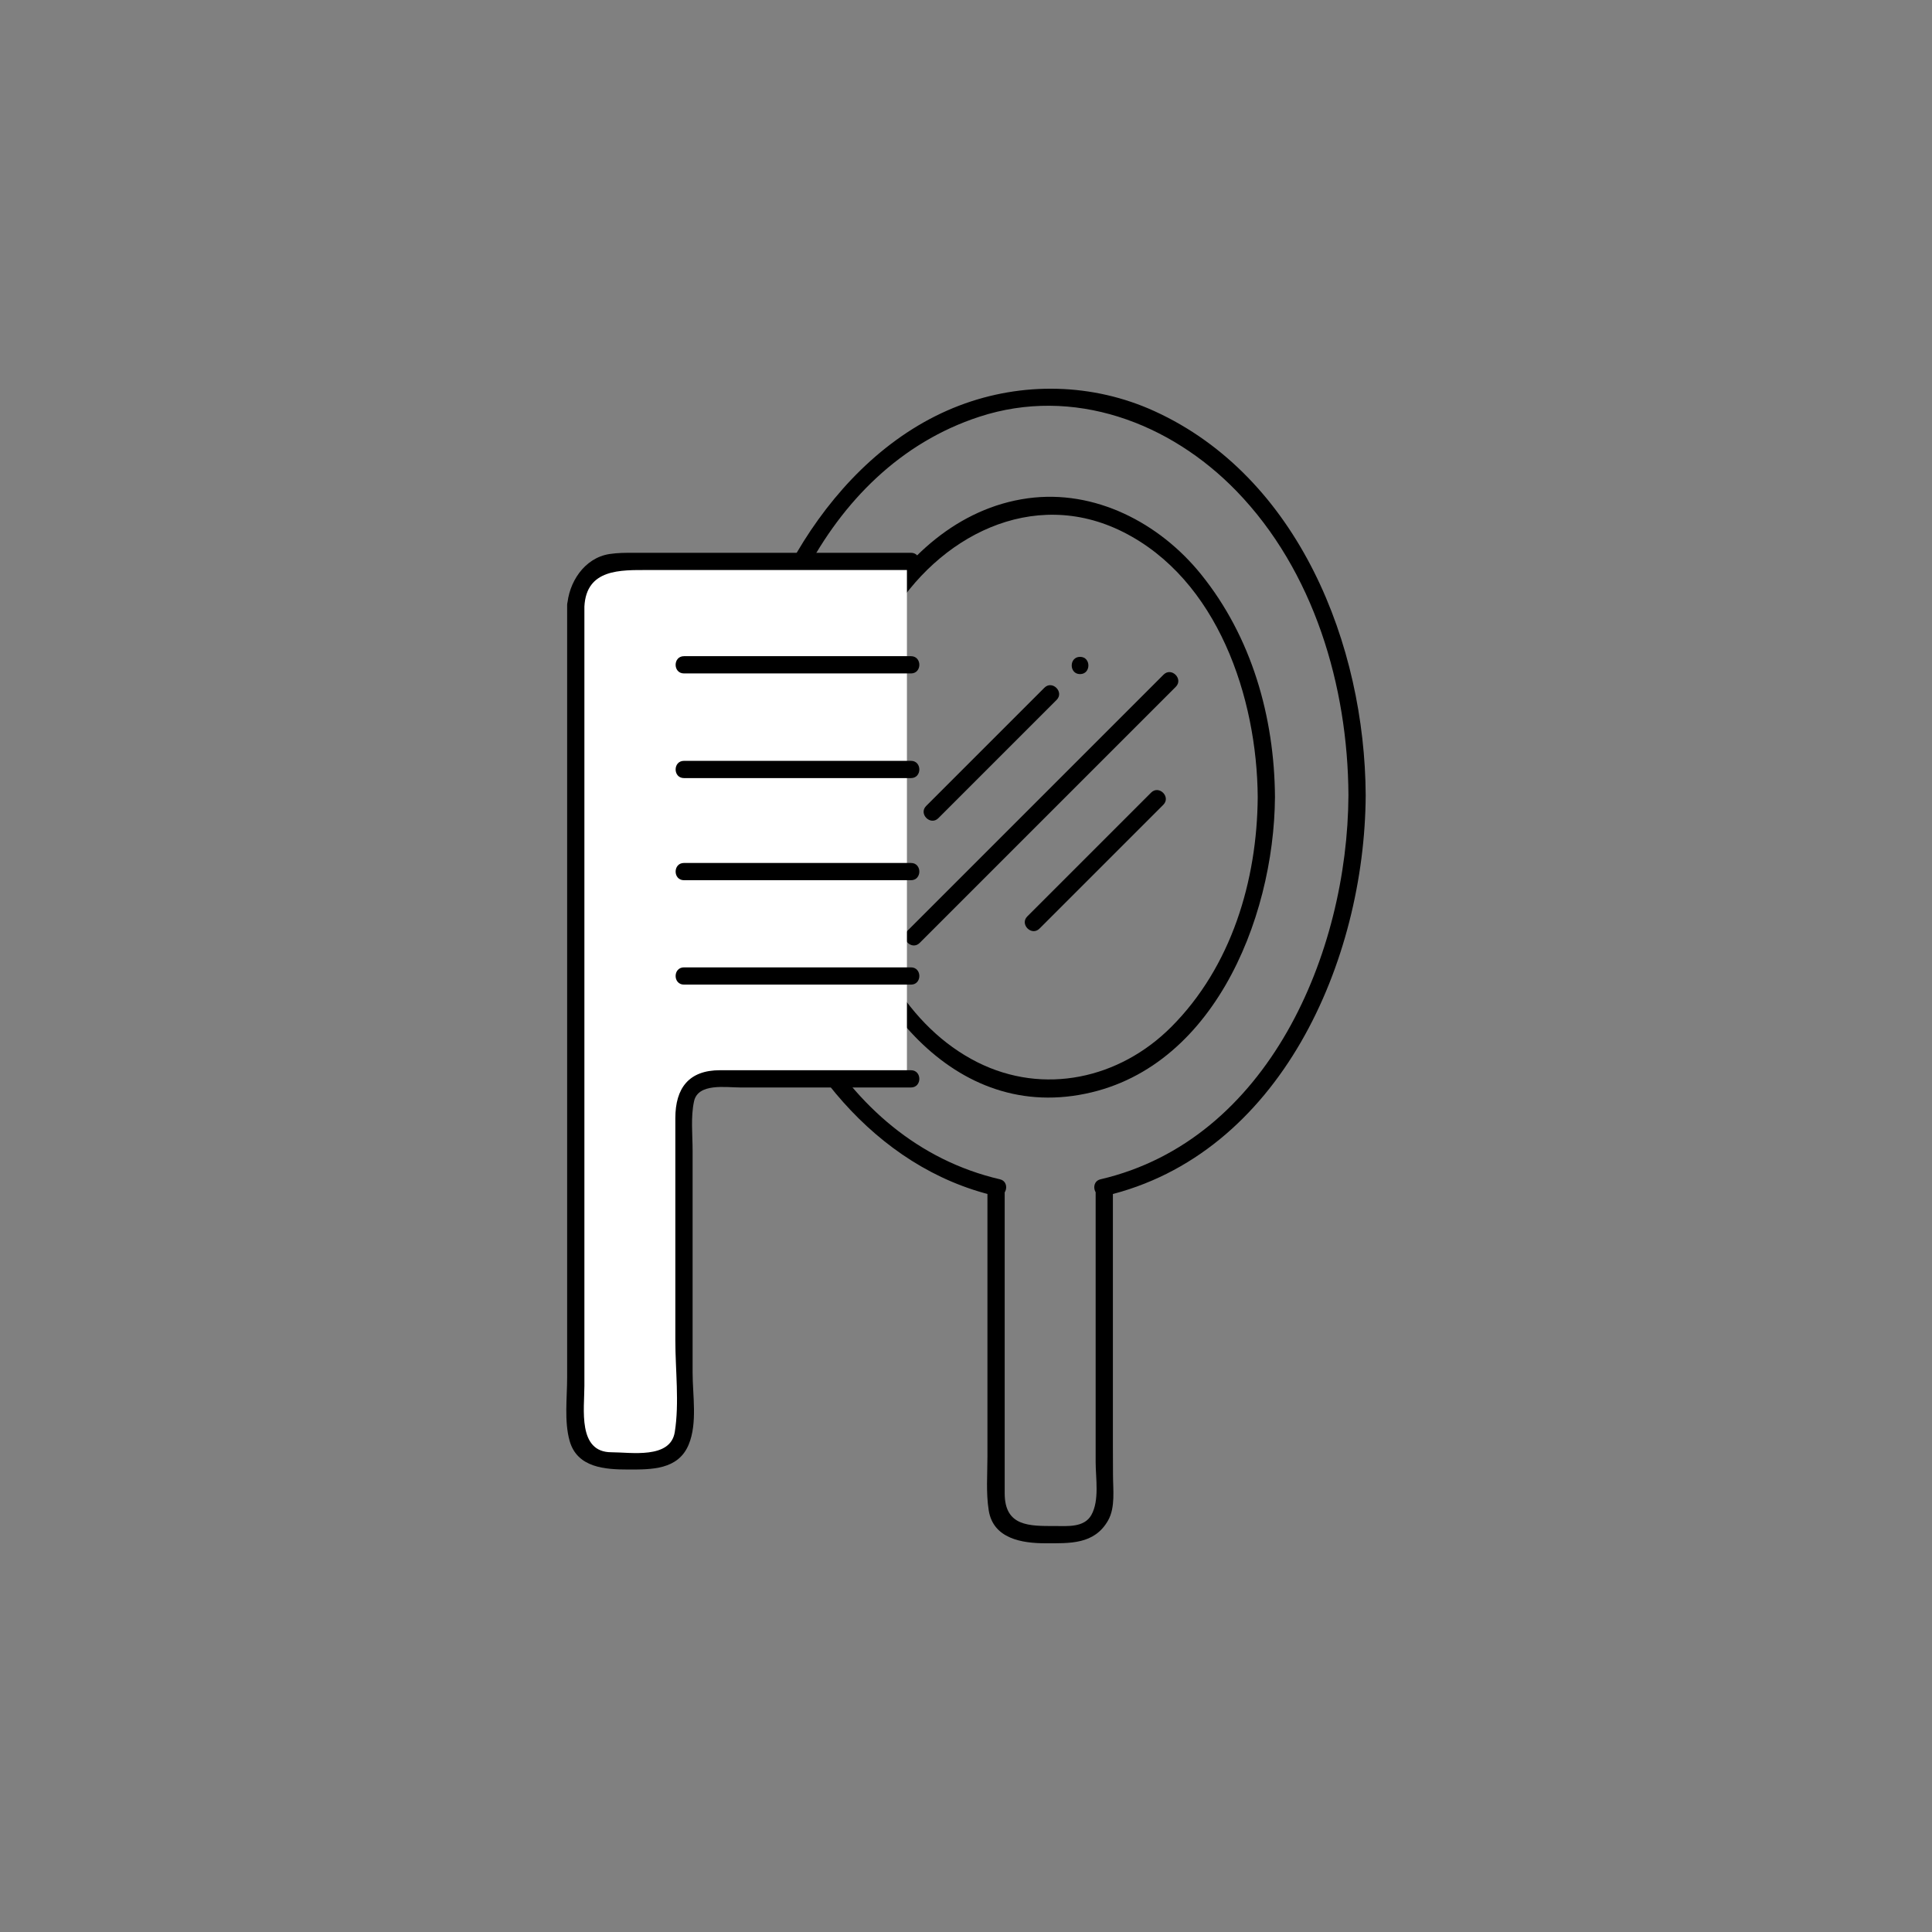 <?xml version="1.0" encoding="utf-8"?>
<!-- Generator: Adobe Illustrator 16.0.0, SVG Export Plug-In . SVG Version: 6.00 Build 0)  -->
<!DOCTYPE svg PUBLIC "-//W3C//DTD SVG 1.1//EN" "http://www.w3.org/Graphics/SVG/1.1/DTD/svg11.dtd">
<svg version="1.1" id="Layer_1" xmlns="http://www.w3.org/2000/svg" xmlns:xlink="http://www.w3.org/1999/xlink" x="0px" y="0px"
	 width="560px" height="560px" viewBox="-999.5 400.5 560 560" enable-background="new -999.5 400.5 560 560" xml:space="preserve">
<rect x="-999.5" y="400.5" width="560" height="560" fill="#808080" stroke="none"/>
<g>
	<g>
		<g>
			<g>
				<path d="M-603.647,631.003c-0.226-43.481-19.396-92.228-61.192-111.312c-17.86-8.156-38.299-8.616-56.6-1.634
					c-19.14,7.304-34.346,22.217-45.106,39.33c-21.414,34.057-25.081,78.432-13.74,116.547
					c9.896,33.264,34.166,65.037,69.312,73.219c0.223-1.637,0.443-3.274,0.665-4.911c-0.159,0-0.317,0-0.476,0
					c-1.363,0-2.5,1.137-2.5,2.5c0,25.956,0,51.912,0,77.868c0,5.16-0.444,10.572,0.373,15.688c1.313,8.223,9.677,9.528,16.42,9.528
					c7.043,0,14.199,0.408,18.184-6.631c2.139-3.778,1.417-9.002,1.417-13.146c0-2.972-0.032-5.94-0.032-8.914
					c0-16.44,0-32.884,0-49.323c0-8.356,0-16.712,0-25.068c0-1.362-1.137-2.5-2.5-2.5c-0.148,0-0.296,0-0.443,0
					c0.222,1.638,0.442,3.274,0.664,4.911C-628.289,735.3-603.896,678.806-603.647,631.003c0.017-3.225-4.983-3.224-5,0
					c-0.238,45.627-23.156,99.983-71.883,111.327c-2.787,0.648-2.125,4.911,0.664,4.911c0.148,0,0.297,0,0.444,0
					c-0.833-0.833-1.667-1.667-2.5-2.5c0,26.508,0,53.016,0,79.524c0,4.687,1.149,11.134-1.26,15.39
					c-2.078,3.67-6.959,3.17-10.501,3.17c-7.418,0-14.602,0.188-14.602-9.479c0-19.49,0-38.98,0-58.473c0-10.044,0-20.088,0-30.133
					c-0.832,0.833-1.666,1.667-2.5,2.5c0.16,0,0.317,0,0.477,0c2.789,0,3.451-4.262,0.665-4.911
					c-47.554-11.068-70.682-63.438-71.849-108.14c-1.166-44.67,20.082-97.951,65.868-112.898
					c27.197-8.881,55.229,1.636,74.522,21.545c22.448,23.166,32.291,56.509,32.455,88.166
					C-608.631,634.227-603.631,634.229-603.647,631.003z"/>
			</g>
		</g>
		<g>
			<g>
				<path d="M-634.943,631.542c-0.165,24.232-7.642,49.196-25.093,66.653c-14.972,14.978-36.907,19.848-56.111,10.224
					c-20.558-10.302-32.178-32.996-36.834-54.573c-5.365-24.859-1.591-52.295,11.368-74.261
					c13.923-23.598,41.422-38.032,67.586-24.921C-646.5,568.458-635.14,602.742-634.943,631.542c0.021,3.224,5.021,3.226,5,0
					c-0.158-23.205-6.737-46.391-21.458-64.608c-12.025-14.884-30.774-24.662-50.18-22.002
					c-20.216,2.771-35.911,17.264-45.699,34.459c-11.925,20.948-15,46.267-11.589,69.858c4.919,34.03,31.047,74.282,70.276,68.905
					c40.04-5.489,58.406-50.94,58.649-86.612C-629.922,628.316-634.922,628.318-634.943,631.542z"/>
			</g>
		</g>
	</g>
	<g>
		<g>
			<g>
				<path d="M-696.772,599.839c-11.426,11.425-22.852,22.852-34.277,34.276c-2.282,2.282,1.253,5.817,3.535,3.535
					c11.426-11.425,22.852-22.852,34.277-34.277C-690.953,601.091-694.491,597.556-696.772,599.839L-696.772,599.839z"/>
			</g>
		</g>
		<g>
			<g>
				<path d="M-662.229,596.042c-24.745,24.745-49.49,49.49-74.234,74.235c-2.282,2.282,1.253,5.817,3.535,3.535
					c24.745-24.745,49.49-49.49,74.234-74.235C-656.411,597.296-659.948,593.761-662.229,596.042L-662.229,596.042z"/>
			</g>
		</g>
		<g>
			<g>
				<path d="M-665.845,630.237c-11.962,11.962-23.925,23.924-35.887,35.886c-2.282,2.282,1.253,5.817,3.534,3.535
					c11.963-11.962,23.926-23.924,35.888-35.886C-660.028,631.49-663.563,627.955-665.845,630.237L-665.845,630.237z"/>
			</g>
		</g>
		<g>
			<g>
				<path d="M-686.44,595.892c3.224,0,3.224-5,0-5C-689.664,590.892-689.664,595.892-686.44,595.892L-686.44,595.892z"/>
			</g>
		</g>
	</g>
	<g>
		<g>
			<path fill="#FFFFFF" d="M-736.621,563.23h-84.062c-7.237,0-13.104,5.866-13.104,13.104v-0.523c0,0,0,230.169,0,237.679
				s5.625,10.457,10.338,10.457h10.719c4.713,0,10.338-2.947,10.338-10.457c0-0.746,0-5.604,0-10.307l-0.031-0.295
				c0-12.102,0-50.354,0-68.847c0-5.464,0-9.383,0-10.679c0-9.13,5.187-10.152,10.191-10.152c5.008,0,55.611,0,55.611,0V563.23
				L-736.621,563.23z"/>
		</g>
		<g>
			<g>
				<path d="M-735.444,560.73c-17.454,0-34.907,0-52.361,0c-9.345,0-18.688,0-28.034,0c-2.37,0-4.613-0.004-6.972,0.354
					c-7.366,1.125-11.949,8.326-12.299,15.25c1.667,0,3.333,0,5,0c0-0.176,0-0.35,0-0.523c0-3.225-5-3.225-5,0
					c0,47.753,0,95.505,0,143.258c0,26.895,0,53.789,0,80.684c0,5.821-0.879,12.696,0.712,18.373
					c2.198,7.844,10.349,8.321,17.014,8.321c6.677,0,14.455,0.13,17.503-7.229c2.576-6.216,1.135-14.262,1.135-20.875
					c0-8.24,0-16.482,0-24.726c0-9.495,0-18.989,0-28.484c0-3.695,0-7.395,0-11.092c0-4.627-0.579-9.786,0.422-14.341
					c1.172-5.335,9.217-3.99,13.359-3.99c6.464,0,12.93,0,19.394,0c10.042,0,20.085,0,30.127,0c3.224,0,3.224-5,0-5
					c-12.771,0-25.543,0-38.314,0c-5.692,0-11.384,0-17.077,0c-8.963,0-12.913,5.153-12.913,13.895c0,21.479,0,42.961,0,64.44
					c0,8.561,1.184,18.116-0.163,26.542c-1.263,7.896-12.761,5.857-18.361,5.857c-9.849,0-7.838-12.586-7.838-19.253
					c0-10.865,0-21.731,0-32.597c0-31.977,0-63.949,0-95.924c0-32.621,0-65.241,0-97.862c0-3.226-5-3.226-5,0
					c0,0.175,0,0.349,0,0.522c0,3.242,4.838,3.201,5,0c0.556-11.006,10.499-10.604,18.476-10.604c9.571,0,19.143,0,28.712,0
					c15.826,0,31.652,0,47.479,0C-732.22,565.73-732.22,560.73-735.444,560.73L-735.444,560.73z"/>
			</g>
		</g>
		<g>
			<g>
				<path d="M-801.246,595.698c21.934,0,43.869,0,65.803,0c3.224,0,3.224-5,0-5c-21.934,0-43.869,0-65.803,0
					C-804.472,590.698-804.472,595.698-801.246,595.698L-801.246,595.698z"/>
			</g>
		</g>
		<g>
			<g>
				<path d="M-801.246,626.035c21.934,0,43.869,0,65.803,0c3.224,0,3.224-5,0-5c-21.934,0-43.869,0-65.803,0
					C-804.472,621.035-804.472,626.035-801.246,626.035L-801.246,626.035z"/>
			</g>
		</g>
		<g>
			<g>
				<path d="M-801.246,655.634c21.934,0,43.869,0,65.803,0c3.224,0,3.224-5,0-5c-21.934,0-43.869,0-65.803,0
					C-804.472,650.634-804.472,655.634-801.246,655.634L-801.246,655.634z"/>
			</g>
		</g>
		<g>
			<g>
				<path d="M-801.246,685.896c21.934,0,43.869,0,65.803,0c3.224,0,3.224-5,0-5c-21.934,0-43.869,0-65.803,0
					C-804.472,680.896-804.472,685.896-801.246,685.896L-801.246,685.896z"/>
			</g>
		</g>
	</g>
</g>
</svg>

